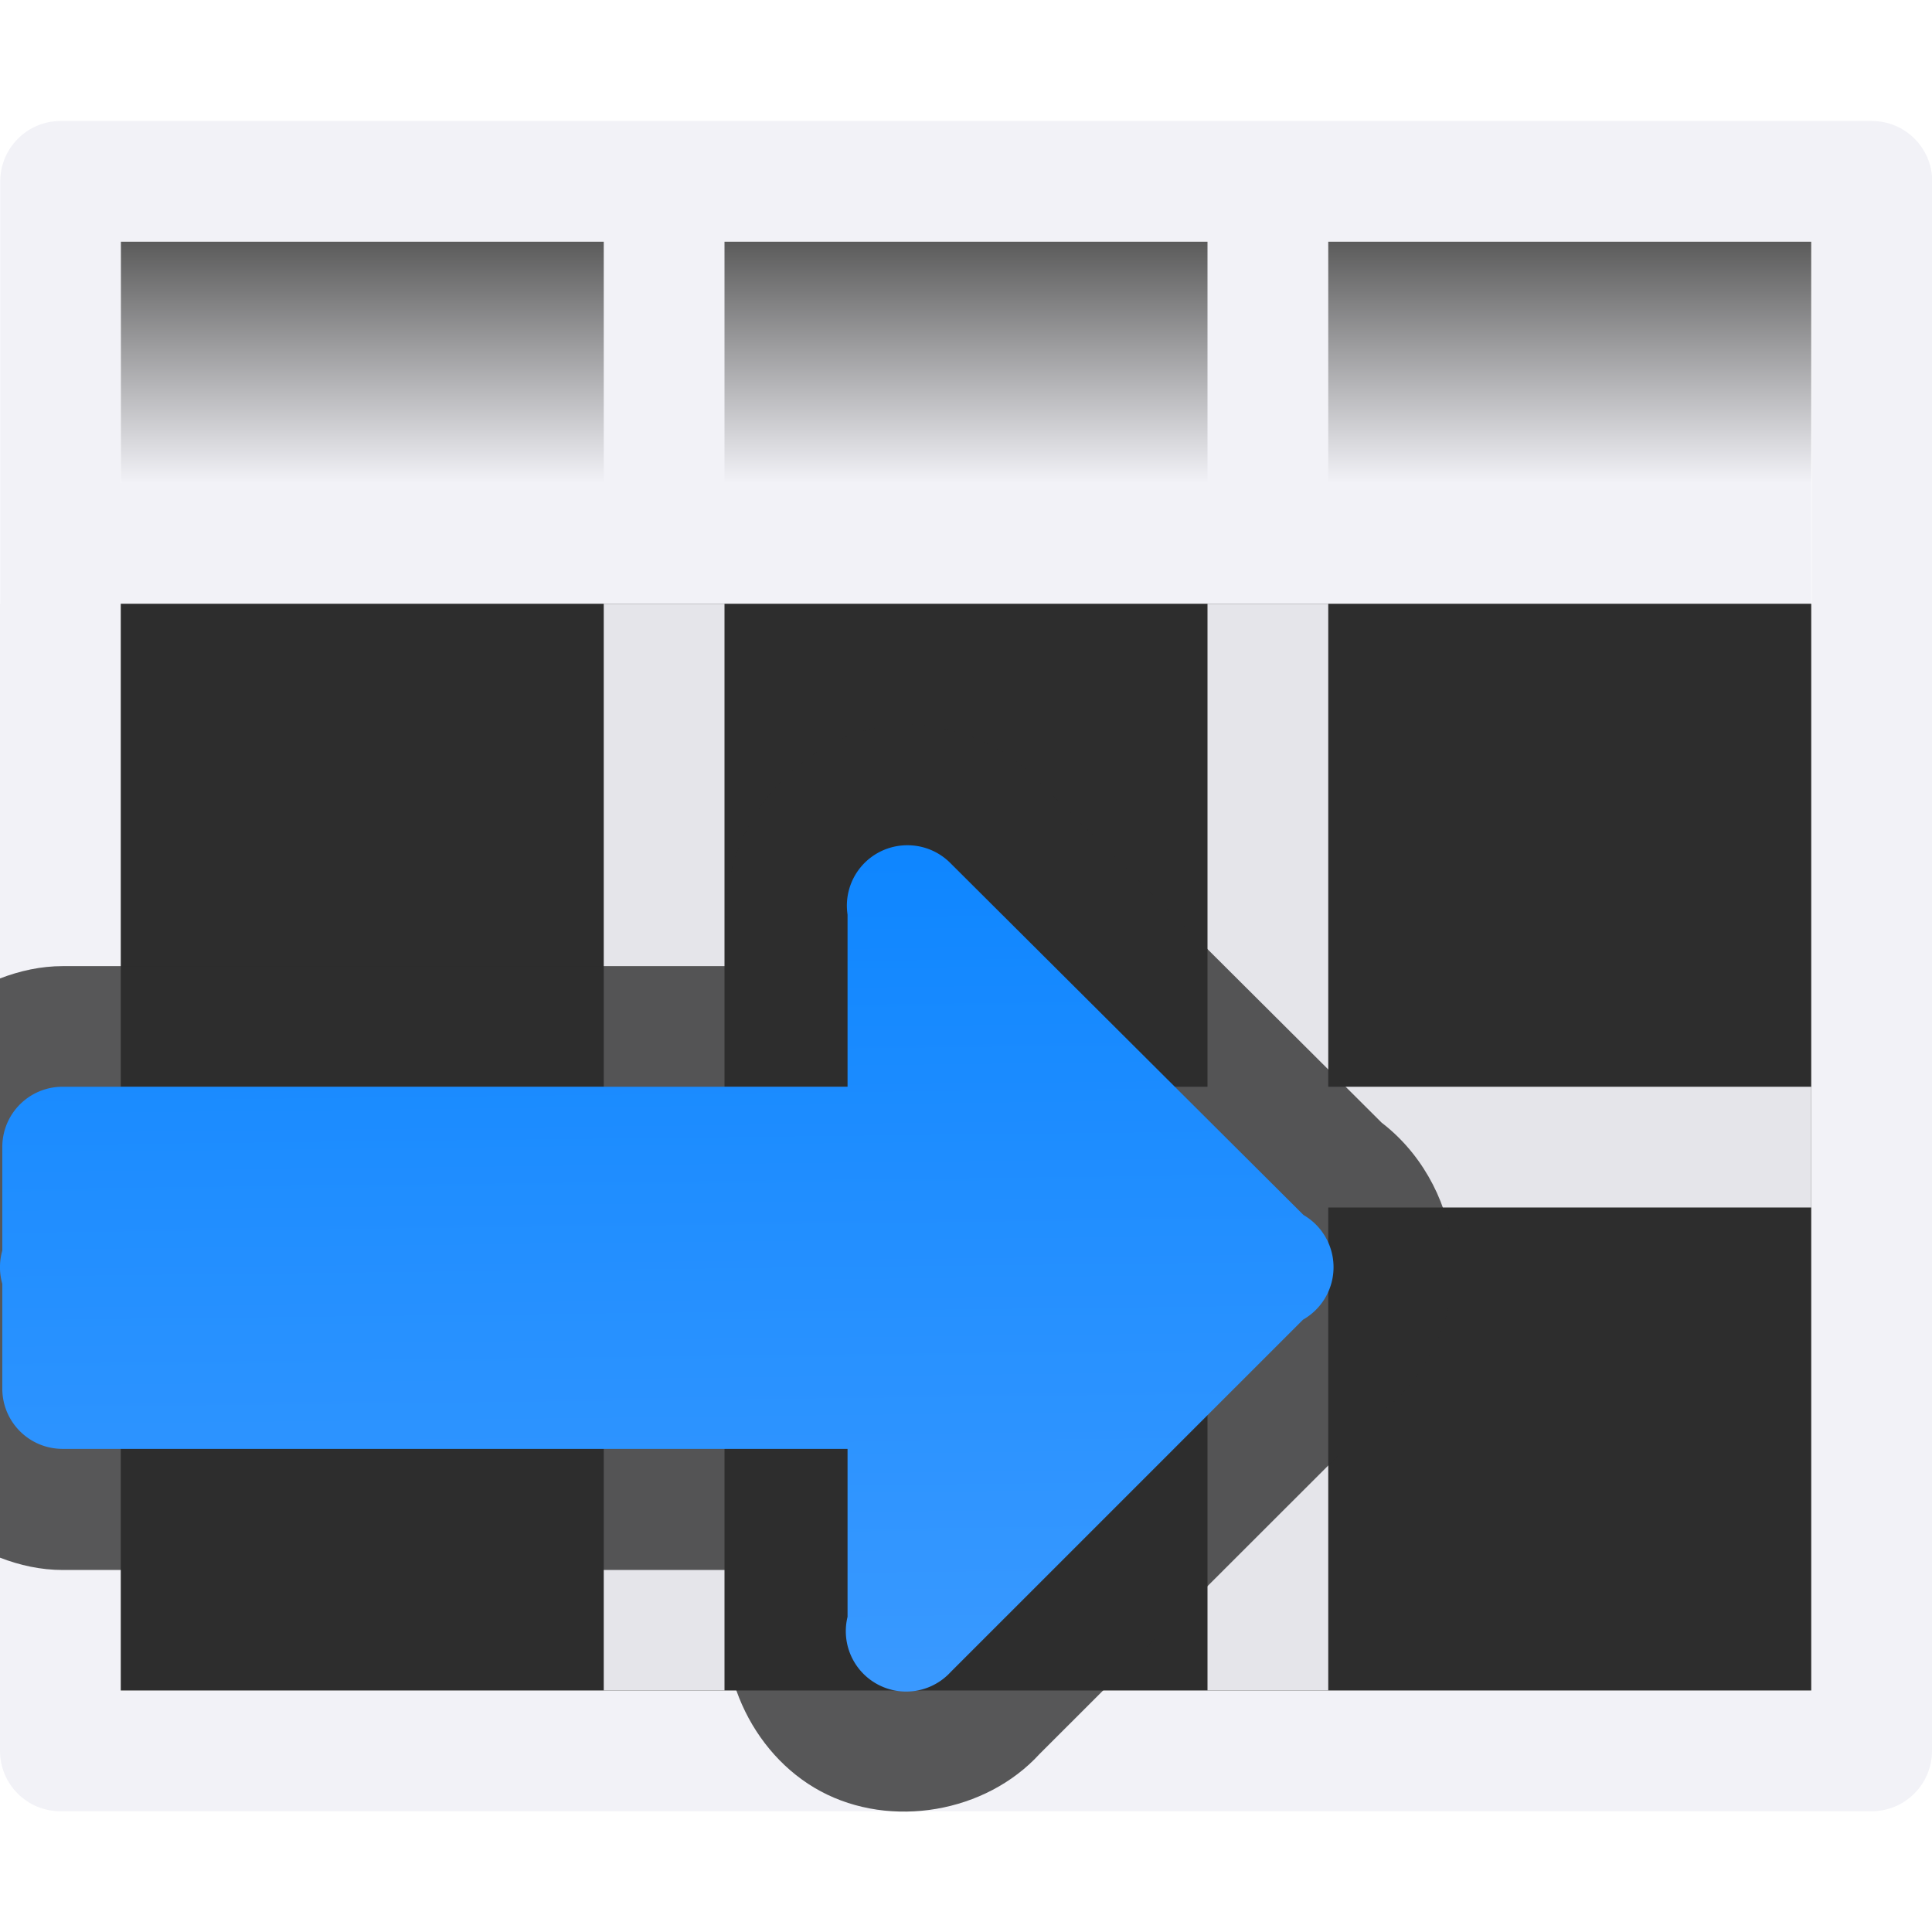 <svg viewBox="0 0 16 16" xmlns="http://www.w3.org/2000/svg" xmlns:xlink="http://www.w3.org/1999/xlink"><linearGradient id="a" gradientUnits="userSpaceOnUse" x1="8.019" x2="7.92" y1="15" y2="6.324"><stop offset="0" stop-color="#409cff"/><stop offset="1" stop-color="#0a84ff"/></linearGradient><linearGradient id="b" gradientTransform="matrix(.583 0 0 .678 -.75 -.034)" gradientUnits="userSpaceOnUse" x1="13.286" x2="13.286" y1="3" y2="5.95"><stop offset="0" stop-color="#5b5b5b"/><stop offset="1" stop-color="#f2f2f7"/></linearGradient><linearGradient id="c" gradientUnits="userSpaceOnUse" x1="-10.5" x2="-10.5" y1="1.5" y2="13.5"><stop offset="0" stop-color="#f2f2f7"/><stop offset="1" stop-color="#f2f2f7"/></linearGradient>

/&amp;amp;amp;amp;amp;gt;<path d="m1 2h14v2h-14z" fill="url(#b)" stroke-width=".629"/><path d="m.502 1.002c-.276-0-.5.224-.5.5v3.498h-.002v9.5c-0.0.276.224.5.5.5h15c.276 0.0.5-.224.5-.5v-9.5h.002v-3.498c0-.276-.224-.5-.5-.5zm.498.998h4v2h-4zm5 0h4v2h-4zm5 0h4.004v3h-.002v9.002h-14.004v-9.002h.002 14v-1h-4z" fill="url(#c)"/><path d="m1 5h14v9h-14z" fill="#2d2d2d"/><path d="m5 5v4h-4v1h4v4h1v-4h4v4h1v-4h4v-1h-4v-4h-1v4h-4v-4z" fill="#e5e5ea"/><path d="m7.512 6c-.859.001-1.609.873-1.48 1.723l-.012-.148v.426h-5.5c-.182 0-.356.039-.52.102v4.797c.163.063.337.102.52.102h5.5v.391l.029-.238c-.158.641.166 1.368.748 1.68.582.312 1.366.178 1.812-.309l2.889-2.887-.215.162c.366-.208.624-.579.717-.988v-.641c-.094-.401-.348-.766-.705-.973l.205.156-2.912-2.902c-.279-.286-.676-.452-1.076-.451z" fill="#2d2d2d" fill-opacity=".784"/><path d="m7.513 7a.5.5 0 0 0 -.494.574v1.426h-6.5c-.277 0-.5.223-.5.5v.857a.5.5 0 0 0 0 .275v.867c0 .277.223.5.5.5h6.5v1.391a.5.5 0 0 0 .854.457l2.918-2.918a.5.5 0 0 0 .004-.867l-2.922-2.912a.5.5 0 0 0 -.359-.15z" fill="url(#a)"/></svg>